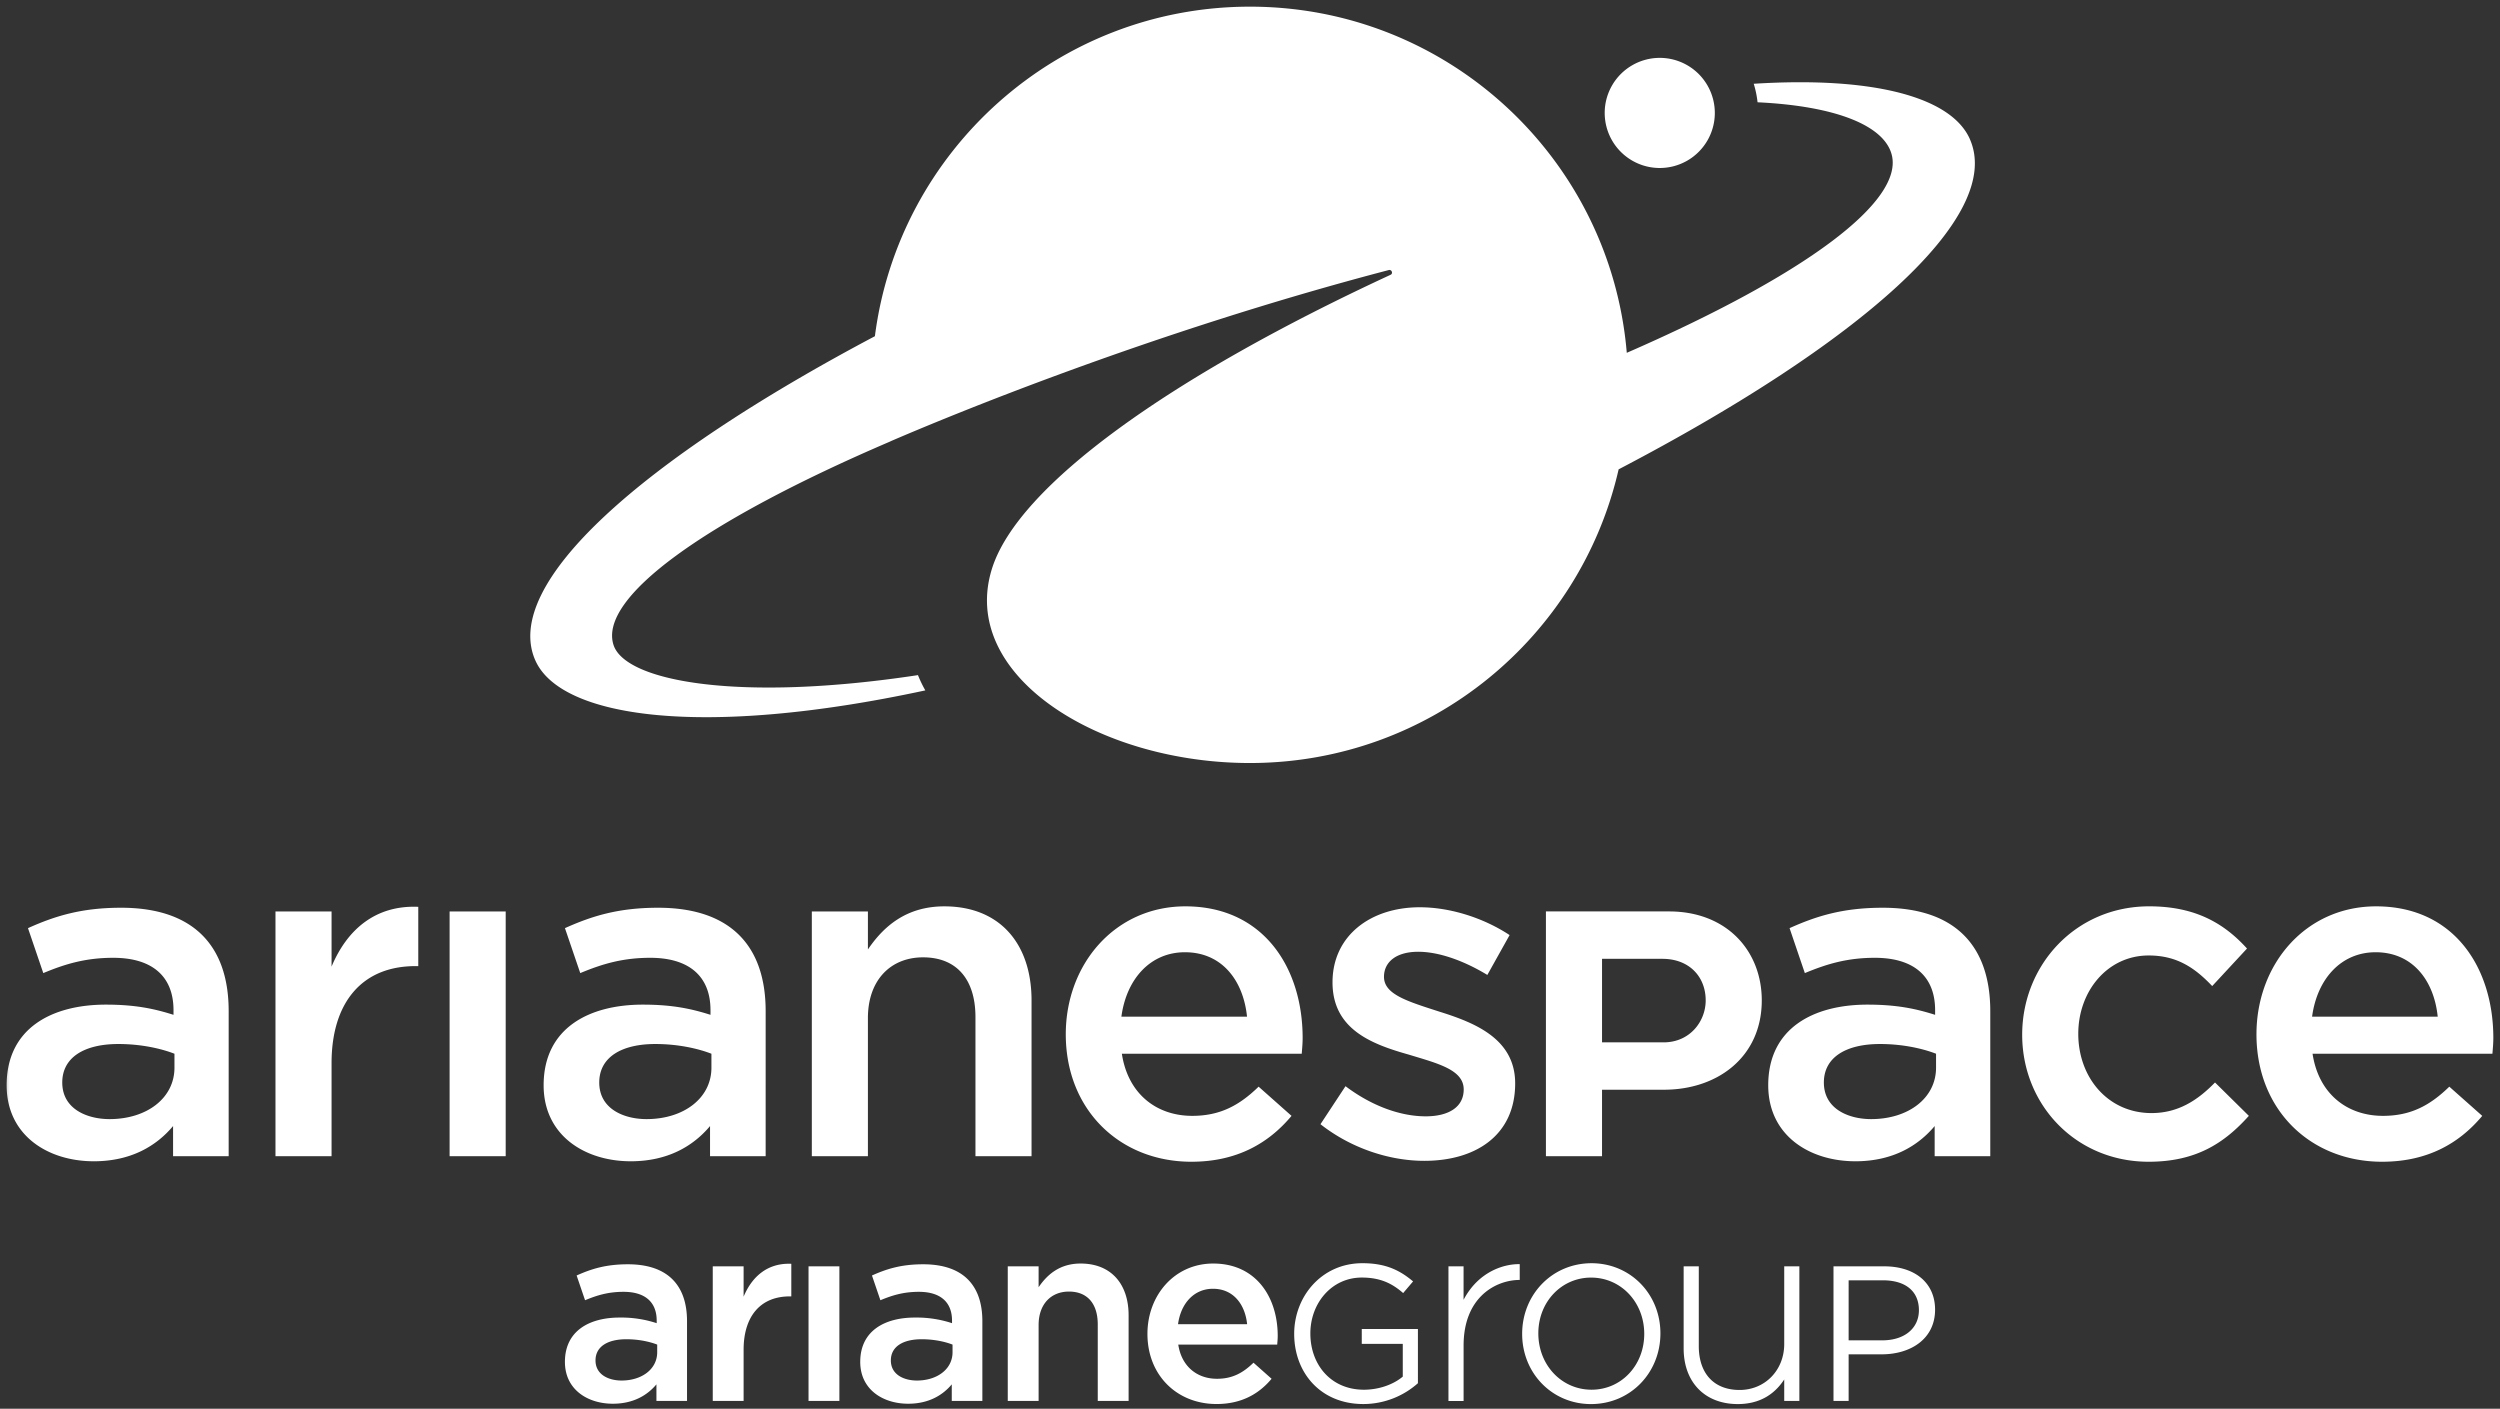<svg width="126" height="71" viewBox="0 0 126 71" xmlns="http://www.w3.org/2000/svg" xmlns:xlink="http://www.w3.org/1999/xlink"><rect x="0" y="0" width="126" height="71" fill="#333333" stroke="none"/><title>AS-logo-header-desktop</title><defs><path id="a" d="M-12 83h150v-95H-12z"/></defs><g fill="none" fill-rule="evenodd"><path d="M86.427 5.691a2.774 2.774 0 1 1-5.55.002 2.774 2.774 0 0 1 5.55-.002z" fill="#FFFFFF"/><path d="M99.274 6.994c-.933-2.073-4.767-3.157-10.886-2.772.093.3.158.612.193.933 3.953.189 6.369 1.17 6.759 2.632.628 2.35-4.316 6.057-13.35 9.995C81.168 7.98 72.935.299 62.928.336 53.256.37 45.294 7.605 44.095 16.945c-11.692 6.19-18.851 12.474-17.108 16.353 1.294 2.877 8.395 3.922 19.649 1.498a6.333 6.333 0 0 1-.371-.77c-8.995 1.368-14.748.329-15.344-1.522-.762-2.366 4.535-6.22 13.949-10.254l.01-.008c2.845-1.227 13.049-5.47 25.113-8.631.148-.04.232.174.094.238C58.973 18.995 51.324 24.465 50 28.647c-1.707 5.392 5.385 9.837 13.066 9.809 9.039-.033 16.584-6.352 18.513-14.801 12.038-6.29 19.466-12.718 17.694-16.661" fill="#FFFFFF"/><path d="M33.123 68.153c0 .848-.77 1.426-1.799 1.426-.61 0-1.31-.27-1.31-1.015 0-.7.617-1.066 1.554-1.066.604 0 1.157.115 1.555.27v.385zm-1.478-4.433c-1.105 0-1.837.231-2.583.565l.425 1.247c.616-.257 1.182-.424 1.94-.424 1.08 0 1.67.514 1.67 1.452v.128a5.707 5.707 0 0 0-1.875-.283c-1.48 0-2.75.641-2.75 2.236 0 1.396 1.15 2.107 2.415 2.107 1.028 0 1.735-.423 2.197-.976v.835h1.542v-4.022c0-1.81-.976-2.865-2.98-2.865zm16.363 4.433c0 .848-.77 1.426-1.799 1.426-.61 0-1.31-.27-1.31-1.015 0-.7.617-1.066 1.554-1.066.604 0 1.157.115 1.555.27v.385zM46.53 63.72c-1.105 0-1.837.231-2.583.565l.425 1.247c.616-.257 1.181-.424 1.94-.424 1.08 0 1.67.514 1.67 1.452v.128a5.713 5.713 0 0 0-1.876-.283c-1.48 0-2.75.641-2.75 2.236 0 1.396 1.15 2.107 2.416 2.107 1.028 0 1.735-.423 2.197-.976v.835h1.542v-4.022c0-1.81-.976-2.865-2.98-2.865zm16.325 3.02c-.103-1.002-.694-1.786-1.722-1.786-.951 0-1.619.733-1.76 1.786h3.482zm-5.024.488c0-1.948 1.367-3.546 3.315-3.546 2.159 0 3.251 1.696 3.251 3.649 0 .14-.013.283-.026.437h-4.986c.167 1.105.951 1.722 1.953 1.722.759 0 1.298-.283 1.838-.81l.912.81c-.642.77-1.528 1.272-2.775 1.272-1.982 0-3.482-1.436-3.482-3.534z" fill="#FFF"/><mask id="b" fill="#fff"><use xlink:href="#a"/></mask><path fill="#FFF" mask="url(#b)" d="M40.75 70.607h1.555v-6.784H40.75zm10.041-6.784h1.555v1.053c.437-.642 1.067-1.194 2.12-1.194 1.529 0 2.416 1.027 2.416 2.608v4.317h-1.555v-3.854c0-1.054-.527-1.658-1.452-1.658-.899 0-1.529.63-1.529 1.683v3.829h-1.555v-6.784zm-13.313 1.529v-1.53h-1.555v6.785h1.555v-2.582c0-1.68.85-2.722 2.404-2.686v-1.644c-1.195-.052-1.98.642-2.404 1.657m31.155 1.63v.748H70.7v1.651c-.45.382-1.175.661-1.959.661-1.654 0-2.699-1.253-2.699-2.835 0-1.527 1.074-2.818 2.592-2.818.97 0 1.557.322 2.085.782l.5-.588c-.686-.577-1.4-.917-2.556-.917-2.056 0-3.436 1.681-3.436 3.561 0 1.958 1.331 3.537 3.485 3.537a4.153 4.153 0 0 0 2.751-1.05v-2.732h-2.829zm11.581 3.059c-1.51 0-2.682-1.245-2.682-2.839 0-1.599 1.179-2.812 2.656-2.812 1.513 0 2.682 1.245 2.682 2.838 0 1.58-1.153 2.813-2.656 2.813m0-6.375c-1.974 0-3.497 1.568-3.497 3.562 0 1.975 1.505 3.537 3.47 3.537 1.979 0 3.498-1.568 3.498-3.563 0-1.992-1.524-3.536-3.471-3.536m9.711 4.072c0 1.32-.968 2.316-2.25 2.316-1.288 0-2.056-.826-2.056-2.212v-4.02h-.763v4.138c0 1.704 1.07 2.805 2.727 2.805 1.018 0 1.804-.417 2.342-1.24v1.083h.763v-6.785h-.763v3.915zm4.94-.185h-1.694v-3.025h1.734c1.106 0 1.808.528 1.808 1.507 0 .901-.712 1.518-1.848 1.518m.098-3.73h-2.555v6.784h.763v-2.349h1.665c1.46 0 2.692-.774 2.692-2.252 0-1.35-1.018-2.183-2.565-2.183m-18.369-.109c-.71-.02-2.05.314-2.83 1.796v-1.688h-.762v6.787h.763v-2.792c0-2.485 1.67-3.31 2.829-3.308v-.795zm20.983-9.904c0 1.542-1.402 2.593-3.271 2.593-1.11 0-2.383-.493-2.383-1.845 0-1.274 1.122-1.94 2.827-1.94 1.098 0 2.103.21 2.827.49v.702zm-2.687-8.06c-2.01 0-3.341.42-4.696 1.028l.77 2.266c1.122-.467 2.15-.771 3.529-.771 1.962 0 3.037.934 3.037 2.64v.234c-.958-.304-1.915-.514-3.411-.514-2.69 0-5 1.164-5 4.065 0 2.537 2.09 3.83 4.393 3.83 1.869 0 3.153-.77 3.995-1.775v1.519h2.803V50.96c0-3.294-1.775-5.21-5.42-5.21zm16.747 8.807c-.888.911-1.87 1.542-3.201 1.542-2.19 0-3.691-1.787-3.691-3.995 0-2.149 1.47-3.948 3.55-3.948 1.426 0 2.337.631 3.2 1.542l1.754-1.892c-1.145-1.262-2.593-2.127-4.93-2.127-3.71 0-6.401 2.96-6.401 6.472 0 3.517 2.689 6.401 6.378 6.401 2.406 0 3.83-.958 5.046-2.313l-1.705-1.682zm11.224-3.317c-.187-1.822-1.262-3.247-3.13-3.247-1.729 0-2.944 1.33-3.202 3.247h6.332zm-9.135.888c0-3.543 2.486-6.448 6.028-6.448 3.925 0 5.91 3.084 5.91 6.635 0 .257-.023.514-.046.794h-9.065c.304 2.009 1.73 3.13 3.551 3.13 1.38 0 2.36-.513 3.341-1.471l1.66 1.472c-1.169 1.4-2.78 2.312-5.047 2.312-3.605 0-6.332-2.61-6.332-6.424zm-41.193-1.145c-1.625-.524-2.78-.871-2.78-1.752 0-.735.6-1.262 1.729-1.262 1.028 0 2.289.444 3.48 1.168l1.122-2.009c-1.308-.864-2.99-1.402-4.532-1.402-2.455 0-4.393 1.417-4.393 3.785 0 2.381 1.999 3.121 3.855 3.645 1.435.439 2.757.754 2.757 1.752 0 .898-.772 1.355-1.915 1.355-1.262 0-2.711-.514-4.042-1.519l-1.262 1.916c1.543 1.215 3.48 1.846 5.233 1.846 2.607 0 4.58-1.299 4.58-3.902 0-2.243-2.014-3.054-3.832-3.621m11.307 1.552h-3.097v-4.21h3.046c1.34 0 2.178.893 2.178 2.095 0 1.046-.784 2.115-2.126 2.115m.282-6.599h-6.208v12.336h2.828v-3.35h3.119c2.736 0 4.932-1.678 4.932-4.502 0-2.49-1.76-4.484-4.671-4.484M8.793 53.81c0 1.542-1.402 2.593-3.271 2.593-1.11 0-2.384-.493-2.384-1.845 0-1.274 1.123-1.94 2.827-1.94 1.099 0 2.104.21 2.828.49v.702zm-2.687-8.06c-2.01 0-3.34.42-4.696 1.028l.772 2.266c1.12-.467 2.148-.771 3.526-.771 1.963 0 3.037.934 3.037 2.64v.234c-.957-.304-1.914-.514-3.41-.514-2.69 0-5 1.164-5 4.065 0 2.537 2.09 3.83 4.393 3.83 1.869 0 3.154-.77 3.995-1.775v1.519h2.802V50.96c0-3.294-1.774-5.21-5.42-5.21zm29.75 8.06c0 1.542-1.402 2.593-3.271 2.593-1.109 0-2.383-.493-2.383-1.845 0-1.274 1.123-1.94 2.827-1.94 1.098 0 2.103.21 2.827.49v.702zm-2.687-8.06c-2.009 0-3.34.42-4.696 1.028l.772 2.266c1.121-.467 2.149-.771 3.528-.771 1.962 0 3.036.934 3.036 2.64v.234c-.958-.304-1.915-.514-3.411-.514-2.69 0-4.999 1.164-4.999 4.065 0 2.537 2.09 3.83 4.392 3.83 1.869 0 3.154-.77 3.995-1.775v1.519h2.803V50.96c0-3.294-1.775-5.21-5.42-5.21zm29.681 5.49c-.187-1.822-1.262-3.247-3.13-3.247-1.73 0-2.944 1.33-3.202 3.247h6.332zm-9.135.888c0-3.543 2.486-6.448 6.028-6.448 3.925 0 5.91 3.084 5.91 6.635 0 .257-.023.514-.046.794h-9.065c.304 2.009 1.729 3.13 3.55 3.13 1.38 0 2.36-.513 3.342-1.471l1.659 1.472c-1.17 1.4-2.781 2.312-5.046 2.312-3.605 0-6.332-2.61-6.332-6.424zM22.66 58.272h2.827V45.937H22.66zm18.256-12.335h2.827v1.915c.794-1.168 1.939-2.172 3.855-2.172 2.78 0 4.392 1.869 4.392 4.743v7.849h-2.827v-7.01c0-1.914-.958-3.012-2.64-3.012-1.635 0-2.78 1.145-2.78 3.06v6.962h-2.827V45.937zm-24.205 2.78v-2.78h-2.827v12.335h2.827v-4.695c0-3.052 1.544-4.948 4.37-4.883v-2.99c-2.174-.094-3.599 1.168-4.37 3.013"/></g></svg>